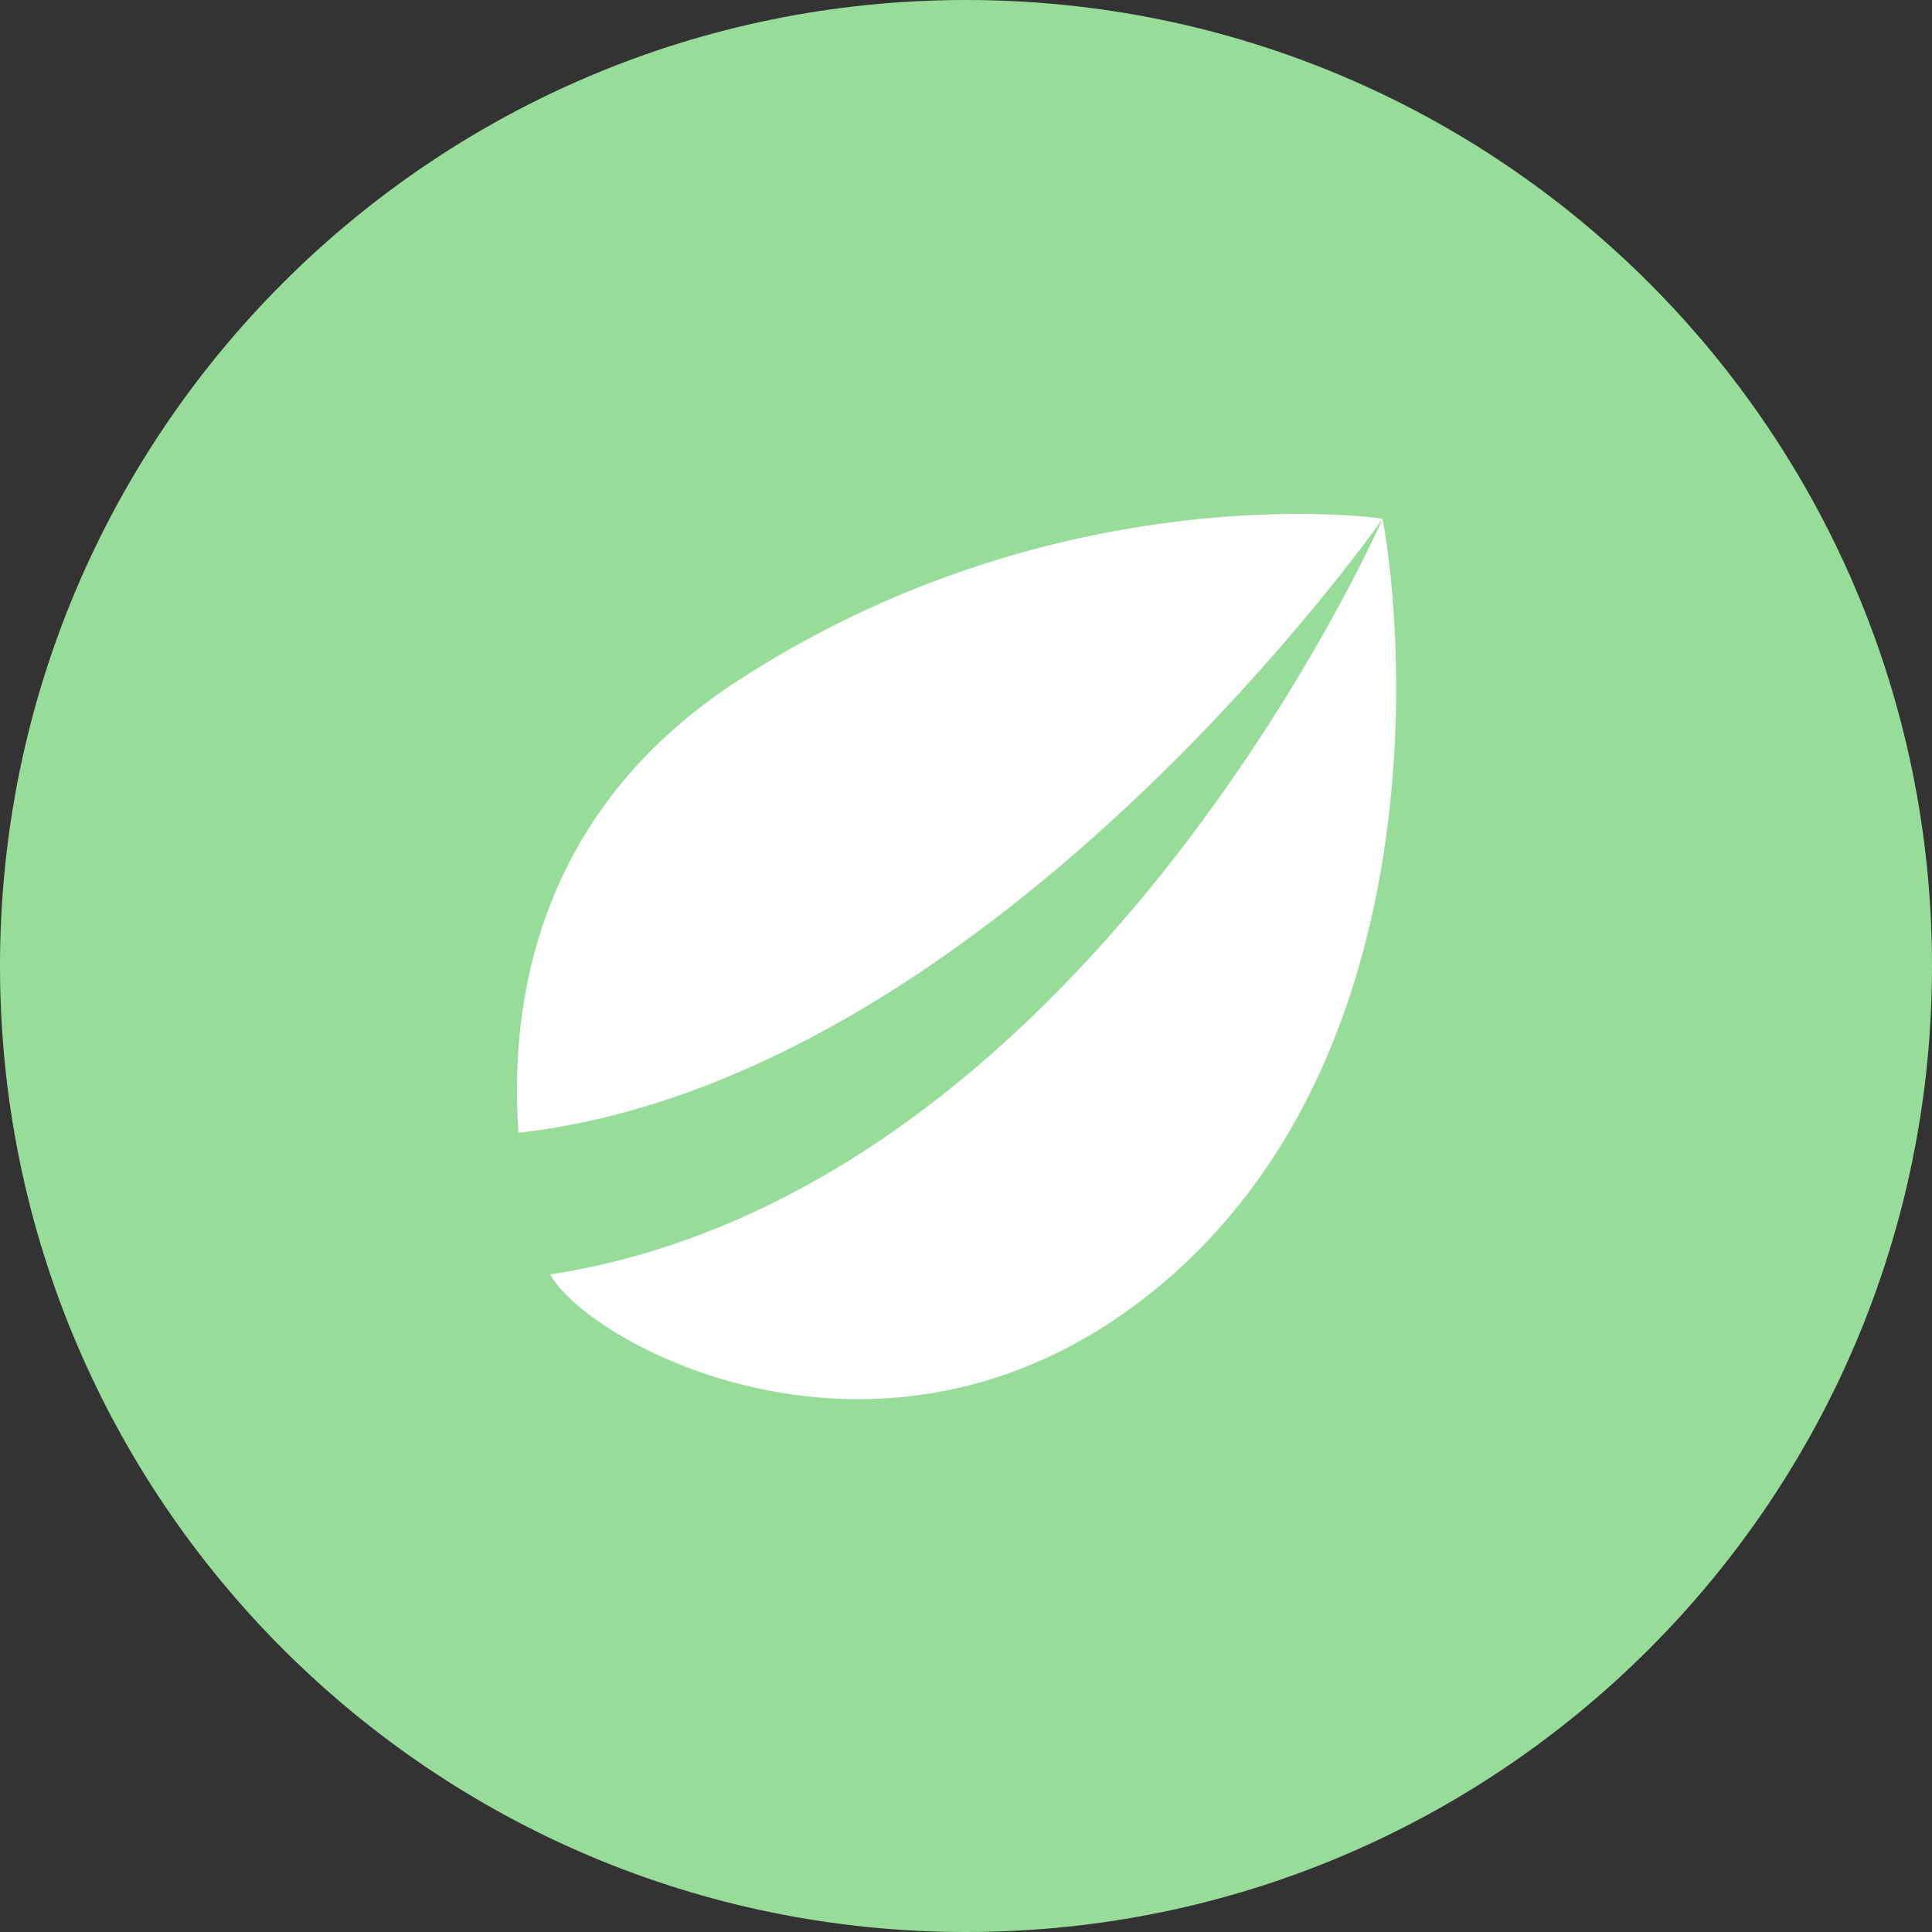 <svg xmlns="http://www.w3.org/2000/svg" width="1024" height="1024" fill="none">
   <rect width="100%" height="100%" fill="#333333" stroke="none"/>
   <g clip-path="url(#a)">
      <path fill="#98DC9A" d="M512 1024c282.77 0 512-229.23 512-512S794.77 0 512 0 0 229.23 0 512s229.23 512 512 512Z"/>
      <path fill="#fff" d="M732.8 274.998c-1.7-.7-173.5-24.6-343.4 86.9-105.4 69.3-119.4 170.8-114.6 238.5 247.1-27.9 452.4-317.3 458-325.4Zm-441.2 400.5c21.2 38.1 181.8 124.6 323.9 5.3 142.1-119.3 130.1-336.1 117.3-405.8-4.5 10.1-159.6 356.9-441.2 400.5Z"/>
   </g>
   <defs>
      <clipPath id="a">
         <path fill="#fff" d="M0 0h1024v1024H0z"/>
      </clipPath>
   </defs>
</svg>
